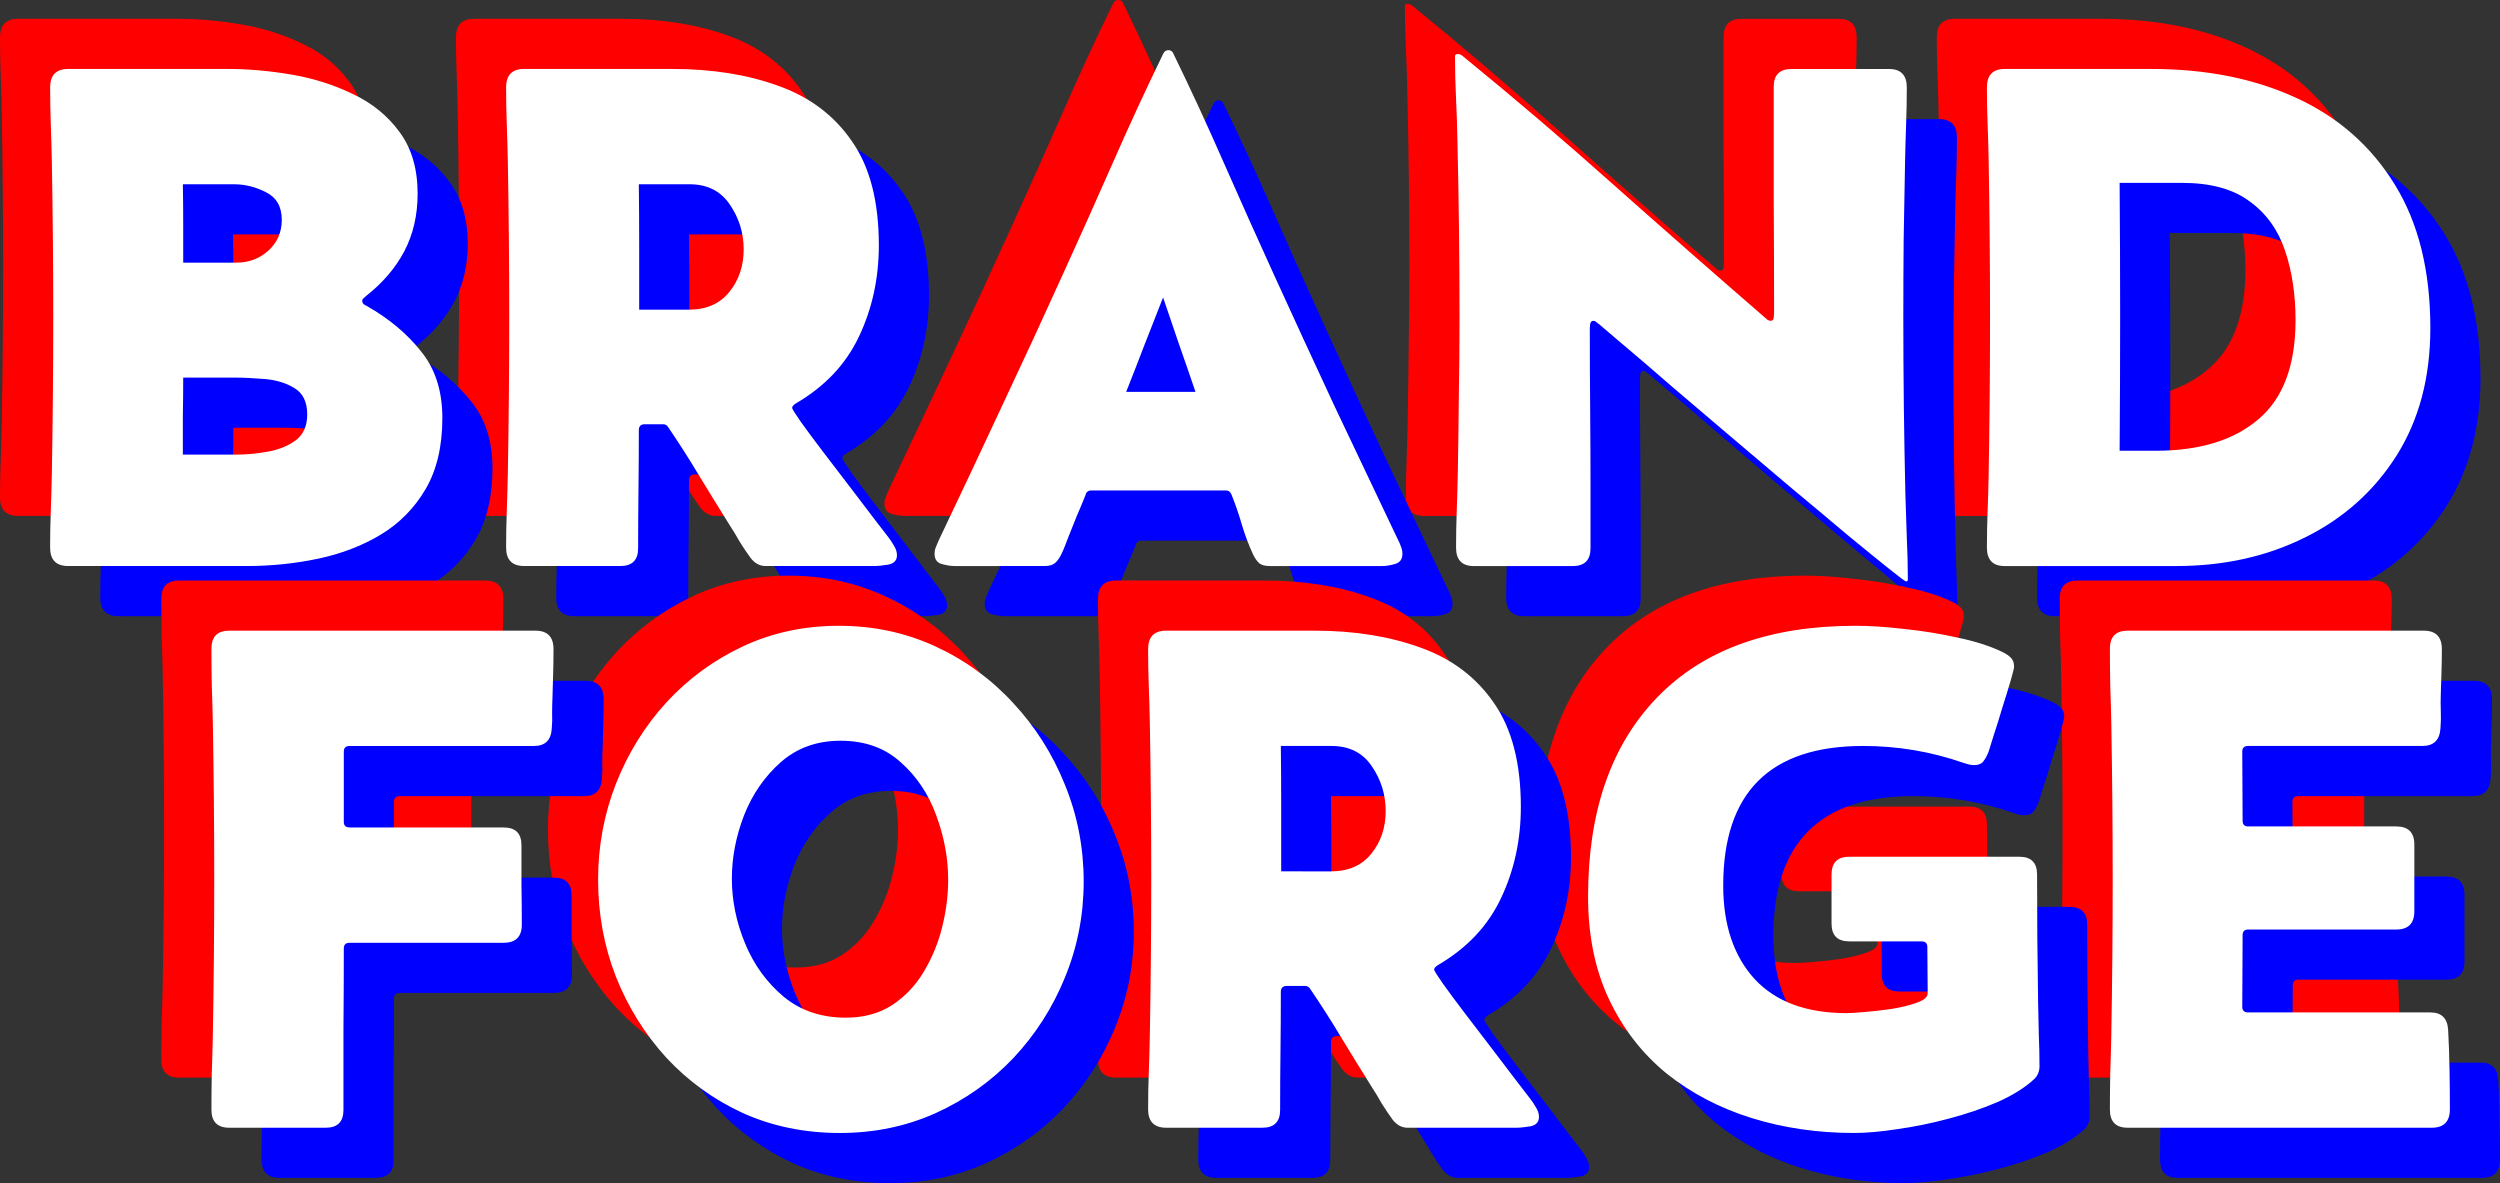 <?xml version="1.0" encoding="UTF-8" standalone="no"?>
<svg
   width="1050"
   height="496.91"
   version="1.1"
   viewBox="0 0 277.81 131.47"
   id="svg6"
   sodipodi:docname="logo.svg"
   inkscape:version="1.4 (e7c3feb100, 2024-10-09)"
   xmlns:inkscape="http://www.inkscape.org/namespaces/inkscape"
   xmlns:sodipodi="http://sodipodi.sourceforge.net/DTD/sodipodi-0.dtd"
   xmlns="http://www.w3.org/2000/svg"
   xmlns:svg="http://www.w3.org/2000/svg">
  <rect x="0" y="0" width="277.81" height="131.47" fill="#333333" stroke="none"/>
  <defs
     id="defs6" />
  <sodipodi:namedview
     id="namedview6"
     pagecolor="#505050"
     bordercolor="#ffffff"
     borderopacity="1"
     inkscape:showpageshadow="0"
     inkscape:pageopacity="0"
     inkscape:pagecheckerboard="1"
     inkscape:deskcolor="#505050"
     inkscape:zoom="1.1863918"
     inkscape:cx="616.15395"
     inkscape:cy="479.18402"
     inkscape:window-width="2560"
     inkscape:window-height="1564"
     inkscape:window-x="0"
     inkscape:window-y="0"
     inkscape:window-maximized="1"
     inkscape:current-layer="svg6" />
  <g
     id="g7"
     inkscape:label="BRAND"
     sodipodi:insensitive="true">
    <path
       d="m 2.5034e-6,4.14 q 0,-2.052 2.013,-2.052 H 19.78 q 3.329,0 7.006,0.619 3.677,0.619 6.851,2.168 3.213,1.51 5.187,4.219 2.013,2.71 2.013,6.851 0,3.561 -1.471,6.387 -1.471,2.787 -4.219,4.955 -0.155,0.116 -0.31,0.271 -0.155,0.116 -0.155,0.31 0,0.232 0.194,0.387 0.194,0.116 0.348,0.194 3.677,2.09 6,5.032 2.361,2.903 2.361,7.393 0,4.723 -1.858,7.897 -1.858,3.174 -4.994,5.071 -3.097,1.858 -6.968,2.671 -3.871,0.813 -7.897,0.813 H 2.012 q -2.013,0 -2.013,-2.052 0,-2.052 0.077,-4.103 0.077,-2.09 0.116,-4.142 0.077,-4.335 0.116,-8.671 0.039,-4.335 0.039,-8.671 0,-4.335 -0.039,-8.632 -0.039,-4.335 -0.116,-8.671 -0.039,-2.052 -0.116,-4.103 Q -6.874966e-4,6.192 -6.874966e-4,4.14 Z M 20.709,23.611 q 2.052,0 3.522,-1.316 1.51,-1.355 1.51,-3.445 0,-2.168 -1.742,-3.058 -1.742,-0.89 -3.561,-0.89 h -5.69 q 0.039,2.168 0.039,4.374 0,2.168 0,4.335 z m 0.155,21.329 q 1.471,0 3.252,-0.31 1.819,-0.31 3.135,-1.239 1.316,-0.968 1.316,-2.903 0,-2.09 -1.432,-2.942 -1.393,-0.852 -3.329,-1.006 -1.897,-0.155 -3.406,-0.155 h -5.613 q 0,2.129 -0.039,4.258 0,2.129 0,4.297 z m 48.309,-42.851 q 6.619,0 11.806,1.897 5.187,1.858 8.129,6.155 2.981,4.258 2.981,11.535 0,5.497 -2.206,10.142 -2.168,4.606 -7.006,7.432 -0.426,0.271 -0.426,0.503 0,0.155 0.968,1.548 0.968,1.355 2.439,3.29 1.471,1.935 3.019,3.948 1.548,2.013 2.71,3.561 1.2,1.548 1.548,2.013 0.31,0.387 0.619,0.929 0.348,0.542 0.348,1.084 0,0.852 -0.968,1.045 -0.968,0.155 -1.548,0.155 h -12.077 q -0.968,0 -1.665,-0.89 -0.619,-0.852 -1.2,-1.781 -0.542,-0.968 -1.123,-1.858 -1.703,-2.71 -3.368,-5.458 -1.665,-2.787 -3.484,-5.458 -0.194,-0.31 -0.542,-0.31 h -2.052 q -0.658,0 -0.658,0.658 0,3.29 -0.039,6.58 -0.039,3.252 -0.039,6.542 0,1.974 -1.974,1.974 h -10.684 q -2.013,0 -2.013,-2.052 0,-2.052 0.077,-4.103 0.077,-2.09 0.116,-4.142 0.077,-4.335 0.116,-8.671 0.039,-4.335 0.039,-8.671 0,-4.335 -0.039,-8.632 -0.039,-4.335 -0.116,-8.671 -0.039,-2.052 -0.116,-4.103 -0.077,-2.09 -0.077,-4.142 0,-2.052 2.013,-2.052 z m 1.819,26.748 q 2.903,0 4.49,-1.974 1.587,-1.974 1.587,-4.723 0,-2.748 -1.548,-4.994 -1.51,-2.245 -4.49,-2.245 h -5.613 q 0.039,3.484 0.039,6.968 0,3.484 0,6.968 z m 29.535,28.49 q -0.658,0 -1.471,-0.232 -0.774,-0.232 -0.774,-1.123 0,-0.426 0.155,-0.774 0.155,-0.387 0.31,-0.735 3.522,-7.393 6.968,-14.787 3.484,-7.393 6.851,-14.826 2.787,-6.116 5.497,-12.271 2.71,-6.193 5.652,-12.232 0.194,-0.348 0.542,-0.348 0.387,0 0.542,0.348 2.942,6.039 5.652,12.232 2.71,6.155 5.497,12.271 3.406,7.471 6.851,14.864 3.484,7.355 7.006,14.748 0.194,0.348 0.31,0.735 0.155,0.348 0.155,0.774 0,0.89 -0.813,1.123 -0.774,0.232 -1.432,0.232 h -12.503 q -0.774,0 -1.161,-0.31 -0.387,-0.348 -0.697,-1.006 -0.735,-1.587 -1.239,-3.29 -0.503,-1.742 -1.161,-3.368 -0.194,-0.426 -0.581,-0.426 h -15.019 q -0.348,0 -0.542,0.31 -0.039,0.039 -0.039,0.116 0,0.039 -0.039,0.116 -0.465,1.161 -0.968,2.322 -0.465,1.161 -0.929,2.322 -0.194,0.465 -0.387,1.006 -0.194,0.503 -0.426,0.968 -0.31,0.619 -0.697,0.929 -0.387,0.31 -1.123,0.31 z m 19.045,-19.354 h 7.703 q -0.89,-2.632 -1.819,-5.264 -0.89,-2.632 -1.781,-5.226 -1.006,2.594 -2.052,5.226 -1.006,2.632 -2.052,5.264 z m 86.669,21.058 q -0.155,0 -1.935,-1.432 -1.742,-1.393 -4.568,-3.716 -2.787,-2.361 -6.193,-5.187 -3.368,-2.865 -6.851,-5.806 -3.445,-2.942 -6.503,-5.535 -3.019,-2.632 -5.187,-4.452 -2.168,-1.858 -2.865,-2.439 -0.155,-0.116 -0.31,-0.232 -0.155,-0.155 -0.348,-0.155 -0.271,0 -0.348,0.348 -0.039,0.31 -0.039,0.503 0,4.452 0.039,8.942 0.039,4.452 0.039,8.942 v 6.542 q 0,1.974 -1.974,1.974 h -10.993 q -1.974,0 -1.974,-2.052 0,-2.052 0.077,-4.103 0.077,-2.09 0.116,-4.103 0.077,-4.335 0.116,-8.632 0.077,-4.297 0.077,-8.632 0,-9.909 -0.232,-19.703 -0.039,-2.361 -0.155,-4.684 -0.116,-2.361 -0.116,-4.723 0,-0.271 0.31,-0.271 0.232,0 0.503,0.194 8.593,7.006 16.877,14.4 8.322,7.393 16.722,14.671 0.155,0.116 0.31,0.271 0.194,0.116 0.348,0.116 0.31,0 0.348,-0.348 0.039,-0.348 0.039,-0.503 0,-6.31 -0.039,-12.58 0,-6.271 0,-12.58 0,-1.974 1.974,-1.974 h 10.839 q 1.974,0 1.974,2.052 0,2.052 -0.077,4.142 -0.077,2.052 -0.116,4.103 -0.077,4.335 -0.155,8.632 -0.039,4.297 -0.039,8.632 0,9.909 0.232,19.78 0.077,2.361 0.155,4.723 0.116,2.322 0.116,4.684 0,0.194 -0.194,0.194 z m 10.955,-1.703 q -1.974,0 -1.974,-2.052 0,-2.013 0.077,-3.987 0.077,-2.013 0.116,-4.026 0.077,-4.374 0.116,-8.748 0.039,-4.413 0.039,-8.826 0,-4.374 -0.039,-8.748 -0.039,-4.413 -0.116,-8.787 -0.039,-2.013 -0.116,-3.987 -0.077,-2.013 -0.077,-4.026 0,-2.052 1.974,-2.052 h 16.296 q 9.135,0 16.103,3.213 7.006,3.213 10.955,9.639 3.948,6.387 3.948,15.948 0,8.206 -3.755,14.167 -3.755,5.923 -10.18,9.097 -6.387,3.174 -14.322,3.174 z m 12.774,-12.813 h 4.026 q 7.277,0 11.38,-3.484 4.142,-3.484 4.142,-11.032 0,-4.258 -1.161,-7.703 -1.161,-3.484 -3.948,-5.497 -2.748,-2.052 -7.51,-2.052 h -6.929 q 0.116,14.864 0,29.767 z"
       fill="#FF0000"
       style="paint-order:markers fill stroke"
       aria-label="BRAND"
       id="path1"
       inkscape:label="red" />
    <path
       d="m 11.144,15.285 q 0,-2.052 2.013,-2.052 h 17.767 q 3.329,0 7.006,0.619 3.677,0.619 6.851,2.168 3.213,1.51 5.187,4.219 2.013,2.71 2.013,6.851 0,3.561 -1.471,6.387 -1.471,2.787 -4.219,4.955 -0.155,0.116 -0.31,0.271 -0.155,0.116 -0.155,0.31 0,0.232 0.194,0.387 0.194,0.116 0.348,0.194 3.677,2.09 6,5.032 2.361,2.903 2.361,7.393 0,4.723 -1.858,7.897 -1.858,3.174 -4.994,5.071 -3.097,1.858 -6.968,2.671 -3.871,0.813 -7.897,0.813 h -19.858 q -2.013,0 -2.013,-2.052 0,-2.052 0.077,-4.103 0.077,-2.09 0.116,-4.142 0.077,-4.335 0.116,-8.671 0.039,-4.335 0.039,-8.671 0,-4.335 -0.039,-8.632 -0.039,-4.335 -0.116,-8.671 -0.039,-2.052 -0.116,-4.103 -0.077,-2.09 -0.077,-4.142 z m 20.709,19.471 q 2.052,0 3.522,-1.316 1.51,-1.355 1.51,-3.445 0,-2.168 -1.742,-3.058 -1.742,-0.89 -3.561,-0.89 h -5.69 q 0.039,2.168 0.039,4.374 0,2.168 0,4.335 z m 0.155,21.329 q 1.471,0 3.252,-0.31 1.819,-0.31 3.135,-1.239 1.316,-0.968 1.316,-2.903 0,-2.09 -1.432,-2.942 -1.393,-0.852 -3.329,-1.006 -1.897,-0.155 -3.406,-0.155 h -5.613 q 0,2.129 -0.039,4.258 0,2.129 0,4.297 z m 48.309,-42.851 q 6.619,0 11.806,1.897 5.187,1.858 8.129,6.155 2.981,4.258 2.981,11.535 0,5.497 -2.206,10.142 -2.168,4.606 -7.006,7.432 -0.426,0.271 -0.426,0.503 0,0.155 0.968,1.548 0.968,1.355 2.439,3.29 1.471,1.935 3.019,3.948 1.548,2.013 2.71,3.561 1.2,1.548 1.548,2.013 0.31,0.387 0.619,0.929 0.348,0.542 0.348,1.084 0,0.852 -0.968,1.045 -0.968,0.155 -1.548,0.155 h -12.077 q -0.968,0 -1.665,-0.89 -0.619,-0.852 -1.2,-1.781 -0.542,-0.968 -1.123,-1.858 -1.703,-2.71 -3.368,-5.458 -1.665,-2.787 -3.484,-5.458 -0.194,-0.31 -0.542,-0.31 h -2.052 q -0.658,0 -0.658,0.658 0,3.29 -0.039,6.58 -0.039,3.252 -0.039,6.542 0,1.974 -1.974,1.974 h -10.684 q -2.013,0 -2.013,-2.052 0,-2.052 0.077,-4.103 0.077,-2.09 0.116,-4.142 0.077,-4.335 0.116,-8.671 0.039,-4.335 0.039,-8.671 0,-4.335 -0.039,-8.632 -0.039,-4.335 -0.116,-8.671 -0.039,-2.052 -0.116,-4.103 -0.077,-2.09 -0.077,-4.142 0,-2.052 2.013,-2.052 z m 1.819,26.748 q 2.903,0 4.49,-1.974 1.587,-1.974 1.587,-4.723 10e-5,-2.748 -1.548,-4.994 -1.51,-2.245 -4.49,-2.245 h -5.613 q 0.039,3.484 0.039,6.968 0,3.484 0,6.968 z m 29.535,28.49 q -0.658,0 -1.471,-0.232 -0.774,-0.232 -0.774,-1.123 0,-0.426 0.155,-0.774 0.155,-0.387 0.31,-0.735 3.522,-7.393 6.968,-14.787 3.484,-7.393 6.851,-14.826 2.787,-6.116 5.497,-12.271 2.71,-6.193 5.652,-12.232 0.194,-0.348 0.542,-0.348 0.387,0 0.542,0.348 2.942,6.039 5.652,12.232 2.71,6.155 5.497,12.271 3.406,7.471 6.851,14.864 3.484,7.355 7.006,14.748 0.194,0.348 0.31,0.735 0.155,0.348 0.155,0.774 0,0.89 -0.813,1.123 -0.774,0.232 -1.432,0.232 h -12.503 q -0.774,0 -1.161,-0.31 -0.387,-0.348 -0.697,-1.006 -0.735,-1.587 -1.239,-3.29 -0.503,-1.742 -1.161,-3.368 -0.194,-0.426 -0.581,-0.426 h -15.019 q -0.348,0 -0.542,0.31 -0.039,0.039 -0.039,0.116 0,0.039 -0.039,0.116 -0.465,1.161 -0.968,2.322 -0.465,1.161 -0.929,2.322 -0.194,0.465 -0.387,1.006 -0.194,0.503 -0.426,0.968 -0.31,0.619 -0.697,0.929 -0.387,0.31 -1.123,0.31 z m 19.045,-19.354 h 7.703 q -0.89,-2.632 -1.819,-5.264 -0.89,-2.632 -1.781,-5.226 -1.006,2.594 -2.052,5.226 -1.006,2.632 -2.052,5.264 z m 86.669,21.058 q -0.155,0 -1.935,-1.432 -1.742,-1.393 -4.568,-3.716 -2.787,-2.361 -6.193,-5.187 -3.368,-2.865 -6.851,-5.806 -3.445,-2.942 -6.503,-5.535 -3.019,-2.632 -5.187,-4.452 -2.168,-1.858 -2.865,-2.439 -0.155,-0.116 -0.31,-0.232 -0.155,-0.155 -0.348,-0.155 -0.271,0 -0.348,0.348 -0.039,0.31 -0.039,0.503 0,4.452 0.039,8.942 0.039,4.452 0.039,8.942 v 6.542 q 0,1.974 -1.974,1.974 h -10.993 q -1.974,0 -1.974,-2.052 0,-2.052 0.077,-4.103 0.077,-2.09 0.116,-4.103 0.077,-4.335 0.116,-8.632 0.077,-4.297 0.077,-8.632 0,-9.909 -0.232,-19.703 -0.039,-2.361 -0.155,-4.684 -0.116,-2.361 -0.116,-4.723 0,-0.271 0.31,-0.271 0.232,0 0.503,0.194 8.593,7.006 16.877,14.4 8.322,7.393 16.722,14.671 0.155,0.116 0.31,0.271 0.194,0.116 0.348,0.116 0.31,0 0.348,-0.348 0.039,-0.348 0.039,-0.503 0,-6.31 -0.039,-12.58 0,-6.271 0,-12.58 0,-1.974 1.974,-1.974 h 10.839 q 1.974,0 1.974,2.052 0,2.052 -0.077,4.142 -0.077,2.052 -0.116,4.103 -0.077,4.335 -0.155,8.632 -0.039,4.297 -0.039,8.632 0,9.909 0.232,19.78 0.077,2.361 0.155,4.723 0.116,2.322 0.116,4.684 0,0.194 -0.194,0.194 z m 10.955,-1.703 q -1.974,0 -1.974,-2.052 0,-2.013 0.077,-3.987 0.077,-2.013 0.116,-4.026 0.077,-4.374 0.116,-8.748 0.039,-4.413 0.039,-8.826 0,-4.374 -0.039,-8.748 -0.039,-4.413 -0.116,-8.787 -0.039,-2.013 -0.116,-3.987 -0.077,-2.013 -0.077,-4.026 0,-2.052 1.974,-2.052 h 16.296 q 9.135,0 16.103,3.213 7.006,3.213 10.955,9.639 3.948,6.387 3.948,15.948 0,8.206 -3.755,14.167 -3.755,5.923 -10.18,9.097 -6.387,3.174 -14.322,3.174 z m 12.774,-12.813 h 4.026 q 7.277,0 11.38,-3.484 4.142,-3.484 4.142,-11.032 0,-4.258 -1.161,-7.703 -1.161,-3.484 -3.948,-5.497 -2.748,-2.052 -7.51,-2.052 h -6.929 q 0.116,14.864 0,29.767 z"
       fill="#0000FF"
       style="paint-order:markers fill stroke"
       aria-label="BRAND"
       id="path2"
       inkscape:label="blue" />
    <path
       d="m 5.572,9.713 q 0,-2.052 2.013,-2.052 h 17.767 q 3.329,0 7.006,0.619 3.677,0.619 6.851,2.168 3.213,1.51 5.187,4.219 2.013,2.71 2.013,6.851 0,3.561 -1.471,6.387 -1.471,2.787 -4.219,4.955 -0.155,0.116 -0.31,0.271 -0.155,0.116 -0.155,0.31 0,0.232 0.194,0.387 0.194,0.116 0.348,0.194 3.677,2.09 6,5.032 2.361,2.903 2.361,7.393 0,4.723 -1.858,7.897 -1.858,3.174 -4.994,5.071 -3.097,1.858 -6.968,2.671 -3.871,0.813 -7.897,0.813 h -19.858 q -2.013,0 -2.013,-2.052 0,-2.052 0.077,-4.103 0.077,-2.09 0.116,-4.142 0.077,-4.335 0.116,-8.671 0.039,-4.335 0.039,-8.671 0,-4.335 -0.039,-8.632 -0.039,-4.335 -0.116,-8.671 -0.039,-2.052 -0.116,-4.103 Q 5.571,11.764 5.571,9.712 Z m 20.709,19.471 q 2.052,0 3.522,-1.316 1.51,-1.355 1.51,-3.445 0,-2.168 -1.742,-3.058 -1.742,-0.89 -3.561,-0.89 H 20.32 q 0.039,2.168 0.039,4.374 0,2.168 0,4.335 z m 0.155,21.329 q 1.471,0 3.252,-0.31 1.819,-0.31 3.135,-1.239 1.316,-0.968 1.316,-2.903 0,-2.09 -1.432,-2.942 -1.393,-0.852 -3.329,-1.006 -1.897,-0.155 -3.406,-0.155 h -5.613 q 0,2.129 -0.039,4.258 0,2.129 0,4.297 z m 48.309,-42.851 q 6.619,0 11.806,1.897 5.187,1.858 8.129,6.155 2.981,4.258 2.981,11.535 0,5.497 -2.206,10.142 -2.168,4.606 -7.006,7.432 -0.426,0.271 -0.426,0.503 0,0.155 0.968,1.548 0.968,1.355 2.439,3.29 1.471,1.935 3.019,3.948 1.548,2.013 2.71,3.561 1.2,1.548 1.548,2.013 0.31,0.387 0.619,0.929 0.348,0.542 0.348,1.084 0,0.852 -0.968,1.045 -0.968,0.155 -1.548,0.155 h -12.077 q -0.968,0 -1.665,-0.89 -0.619,-0.852 -1.2,-1.781 -0.542,-0.968 -1.123,-1.858 -1.703,-2.71 -3.368,-5.458 -1.665,-2.787 -3.484,-5.458 -0.194,-0.31 -0.542,-0.31 h -2.052 q -0.658,0 -0.658,0.658 0,3.29 -0.039,6.58 -0.039,3.252 -0.039,6.542 0,1.974 -1.974,1.974 h -10.684 q -2.013,0 -2.013,-2.052 0,-2.052 0.077,-4.103 0.077,-2.09 0.116,-4.142 0.077,-4.335 0.116,-8.671 0.039,-4.335 0.039,-8.671 0,-4.335 -0.039,-8.632 -0.039,-4.335 -0.116,-8.671 -0.039,-2.052 -0.116,-4.103 -0.077,-2.09 -0.077,-4.142 0,-2.052 2.013,-2.052 z m 1.819,26.748 q 2.903,0 4.49,-1.974 1.587,-1.974 1.587,-4.723 10e-5,-2.748 -1.548,-4.994 -1.51,-2.245 -4.49,-2.245 h -5.613 q 0.039,3.484 0.039,6.968 0,3.484 0,6.968 z m 29.535,28.49 q -0.658,0 -1.471,-0.232 -0.774,-0.232 -0.774,-1.123 0,-0.426 0.155,-0.774 0.155,-0.387 0.31,-0.735 3.522,-7.393 6.968,-14.787 3.484,-7.393 6.851,-14.826 2.787,-6.116 5.497,-12.271 2.71,-6.193 5.652,-12.232 0.194,-0.348 0.542,-0.348 0.387,0 0.542,0.348 2.942,6.039 5.652,12.232 2.71,6.155 5.497,12.271 3.406,7.471 6.851,14.864 3.484,7.355 7.006,14.748 0.194,0.348 0.31,0.735 0.155,0.348 0.155,0.774 0,0.89 -0.813,1.123 -0.774,0.232 -1.432,0.232 h -12.503 q -0.774,0 -1.161,-0.31 -0.387,-0.348 -0.697,-1.006 -0.735,-1.587 -1.239,-3.29 -0.503,-1.742 -1.161,-3.368 -0.194,-0.426 -0.581,-0.426 h -15.019 q -0.348,0 -0.542,0.31 -0.039,0.039 -0.039,0.116 0,0.039 -0.039,0.116 -0.465,1.161 -0.968,2.322 -0.465,1.161 -0.929,2.322 -0.194,0.465 -0.387,1.006 -0.194,0.503 -0.426,0.968 -0.31,0.619 -0.697,0.929 -0.387,0.31 -1.123,0.31 z m 19.045,-19.354 h 7.703 q -0.89,-2.632 -1.819,-5.264 -0.89,-2.632 -1.781,-5.226 -1.006,2.594 -2.052,5.226 -1.006,2.632 -2.052,5.264 z m 86.669,21.058 q -0.155,0 -1.935,-1.432 -1.742,-1.393 -4.568,-3.716 -2.787,-2.361 -6.193,-5.187 -3.368,-2.865 -6.851,-5.806 -3.445,-2.942 -6.503,-5.535 -3.019,-2.632 -5.187,-4.452 -2.168,-1.858 -2.865,-2.439 -0.155,-0.116 -0.31,-0.232 -0.155,-0.155 -0.348,-0.155 -0.271,0 -0.348,0.348 -0.039,0.31 -0.039,0.503 0,4.452 0.039,8.942 0.039,4.452 0.039,8.942 v 6.542 q 0,1.974 -1.974,1.974 h -10.993 q -1.974,0 -1.974,-2.052 0,-2.052 0.077,-4.103 0.077,-2.09 0.116,-4.103 0.077,-4.335 0.116,-8.632 0.077,-4.297 0.077,-8.632 0,-9.909 -0.232,-19.703 -0.039,-2.361 -0.155,-4.684 -0.116,-2.361 -0.116,-4.723 0,-0.271 0.31,-0.271 0.232,0 0.503,0.194 8.593,7.006 16.877,14.4 8.322,7.393 16.722,14.671 0.155,0.116 0.31,0.271 0.194,0.116 0.348,0.116 0.31,0 0.348,-0.348 0.039,-0.348 0.039,-0.503 0,-6.31 -0.039,-12.58 0,-6.271 0,-12.58 0,-1.974 1.974,-1.974 h 10.839 q 1.974,0 1.974,2.052 0,2.052 -0.077,4.142 -0.077,2.052 -0.116,4.103 -0.077,4.335 -0.155,8.632 -0.039,4.297 -0.039,8.632 0,9.909 0.232,19.78 0.077,2.361 0.155,4.723 0.116,2.322 0.116,4.684 0,0.194 -0.194,0.194 z m 10.955,-1.703 q -1.974,0 -1.974,-2.052 0,-2.013 0.077,-3.987 0.077,-2.013 0.116,-4.026 0.077,-4.374 0.116,-8.748 0.039,-4.413 0.039,-8.826 0,-4.374 -0.039,-8.748 -0.039,-4.413 -0.116,-8.787 -0.039,-2.013 -0.116,-3.987 -0.077,-2.013 -0.077,-4.026 0,-2.052 1.974,-2.052 h 16.296 q 9.135,0 16.103,3.213 7.006,3.213 10.955,9.639 3.948,6.387 3.948,15.948 0,8.206 -3.755,14.167 -3.755,5.923 -10.18,9.097 -6.387,3.174 -14.322,3.174 z m 12.774,-12.813 h 4.026 q 7.277,0 11.38,-3.484 4.142,-3.484 4.142,-11.032 0,-4.258 -1.161,-7.703 -1.161,-3.484 -3.948,-5.497 -2.748,-2.052 -7.51,-2.052 h -6.929 q 0.116,14.864 0,29.767 z"
       fill="#ffffff"
       style="paint-order:markers fill stroke"
       aria-label="BRAND"
       id="path3"
       inkscape:label="white" />
  </g>
  <g
     stroke-linecap="square"
     stroke-linejoin="round"
     stroke-width="6.193"
     id="g6"
     inkscape:label="FORGE"
     sodipodi:insensitive="true">
    <path
       d="m 17.924,66.522 q 0,-2.013 1.974,-2.013 h 34.025 q 2.013,0 2.013,2.052 0,1.316 -0.039,2.671 -0.039,1.355 -0.077,2.71 -0.039,0.852 -0.039,1.742 0.039,0.852 -0.039,1.703 -0.116,1.935 -1.974,1.935 h -20.477 q -0.658,0 -0.658,0.619 v 7.819 q 0,0.619 0.658,0.619 h 17.109 q 1.974,0 1.974,1.974 0,2.206 0,4.413 0.039,2.206 0.039,4.413 0,2.013 -2.013,2.013 h -17.109 q -0.658,0 -0.658,0.619 0,4.49 -0.039,8.98 0,4.49 0,8.98 0,1.974 -1.974,1.974 h -10.722 q -1.974,0 -1.974,-2.013 0,-2.052 0.039,-4.103 0.077,-2.09 0.116,-4.142 0.077,-4.374 0.116,-8.71 0.039,-4.335 0.039,-8.671 0,-4.335 -0.039,-8.671 -0.039,-4.335 -0.116,-8.671 -0.039,-2.052 -0.116,-4.103 -0.039,-2.09 -0.039,-4.142 z m 42.967,25.664 q 0,-5.574 1.974,-10.645 2.013,-5.11 5.613,-9.058 3.639,-3.948 8.516,-6.232 4.877,-2.284 10.645,-2.284 5.768,0 10.722,2.284 4.955,2.284 8.632,6.271 3.716,3.987 5.768,9.097 2.09,5.11 2.09,10.761 0,5.613 -2.09,10.684 -2.052,5.032 -5.729,8.942 -3.677,3.871 -8.632,6.116 -4.916,2.206 -10.645,2.206 -5.845,0 -10.761,-2.206 -4.877,-2.245 -8.516,-6.155 -3.6,-3.948 -5.613,-9.019 -1.974,-5.071 -1.974,-10.761 z m 27.522,15.329 q 2.981,0 5.148,-1.393 2.168,-1.432 3.522,-3.716 1.393,-2.322 2.052,-4.994 0.658,-2.671 0.658,-5.226 0,-3.561 -1.316,-7.122 -1.277,-3.561 -3.948,-5.923 -2.632,-2.4 -6.697,-2.4 -3.948,0 -6.658,2.4 -2.671,2.361 -4.064,5.884 -1.355,3.522 -1.355,7.045 0,3.639 1.471,7.2 1.471,3.561 4.297,5.923 2.826,2.322 6.89,2.322 z m 52.102,-43.006 q 6.619,0 11.806,1.897 5.187,1.858 8.129,6.155 2.981,4.258 2.981,11.535 0,5.497 -2.206,10.142 -2.168,4.606 -7.006,7.432 -0.426,0.271 -0.426,0.503 0,0.155 0.968,1.548 0.968,1.355 2.439,3.29 1.471,1.935 3.019,3.948 1.548,2.013 2.71,3.561 1.2,1.548 1.548,2.013 0.31,0.387 0.619,0.929 0.348,0.542 0.348,1.084 0,0.852 -0.968,1.045 -0.968,0.155 -1.548,0.155 h -12.077 q -0.968,0 -1.665,-0.89 -0.619,-0.852 -1.2,-1.781 -0.542,-0.968 -1.123,-1.858 -1.703,-2.71 -3.368,-5.458 -1.665,-2.787 -3.484,-5.458 -0.194,-0.31 -0.542,-0.31 h -2.052 q -0.658,0 -0.658,0.658 0,3.29 -0.039,6.58 -0.039,3.252 -0.039,6.542 0,1.974 -1.974,1.974 h -10.684 q -2.013,0 -2.013,-2.052 0,-2.052 0.077,-4.103 0.077,-2.09 0.116,-4.142 0.077,-4.335 0.116,-8.671 0.039,-4.335 0.039,-8.671 0,-4.335 -0.039,-8.632 -0.039,-4.335 -0.116,-8.671 -0.039,-2.052 -0.116,-4.103 -0.077,-2.09 -0.077,-4.142 0,-2.052 2.013,-2.052 z m 1.819,26.748 q 2.903,0 4.49,-1.974 1.587,-1.974 1.587,-4.723 0,-2.748 -1.548,-4.994 -1.51,-2.245 -4.49,-2.245 h -5.613 q 0.039,3.484 0.039,6.968 0,3.484 0,6.968 z m 78.734,21.638 q 0,0.89 -0.619,1.471 -1.51,1.393 -4.026,2.516 -2.516,1.084 -5.458,1.858 -2.903,0.774 -5.69,1.161 -2.787,0.426 -4.8,0.426 -6.077,0 -11.419,-1.665 -5.342,-1.665 -9.445,-4.955 -4.064,-3.329 -6.387,-8.245 -2.322,-4.916 -2.322,-11.419 0,-14.206 7.703,-22.142 7.703,-7.935 22.025,-7.935 2.322,0 5.342,0.348 3.058,0.31 6,0.968 2.981,0.619 5.032,1.626 0.542,0.271 0.89,0.619 0.348,0.348 0.348,1.006 0,0.194 -0.387,1.548 -0.387,1.316 -0.929,3.019 -0.503,1.703 -0.968,3.097 -0.426,1.393 -0.542,1.742 -0.232,0.619 -0.581,1.084 -0.31,0.426 -1.084,0.426 -0.387,0 -1.084,-0.232 -5.419,-1.897 -11.187,-1.897 -15.561,0 -15.561,15.522 0,6.542 3.484,10.374 3.522,3.793 10.219,3.793 0.503,0 1.935,-0.116 1.432,-0.116 3.058,-0.348 1.665,-0.271 2.826,-0.697 1.2,-0.426 1.2,-1.045 l -0.039,-5.148 q 0,-0.619 -0.658,-0.619 h -8.013 q -1.974,0 -1.974,-1.974 v -5.458 q 0,-1.974 1.974,-1.974 h 18.89 q 1.974,0 1.974,1.974 0,7.122 0.116,14.206 0.039,1.781 0.077,3.561 0.077,1.742 0.077,3.522 z m 7.819,-46.373 q 0,-2.013 1.974,-2.013 h 32.903 q 2.013,0 2.013,2.052 0,1.239 -0.039,2.477 -0.039,1.239 -0.077,2.477 -0.039,0.968 0,1.935 0.039,0.929 -0.039,1.897 -0.116,1.974 -2.013,1.974 h -19.354 q -0.658,0 -0.658,0.619 l 0.039,7.703 q 0,0.619 0.619,0.619 h 16.451 q 2.013,0 2.013,2.013 v 7.432 q 0,2.013 -2.013,2.013 h -16.451 q -0.619,0 -0.619,0.619 l -0.039,7.974 q 0,0.619 0.658,0.619 h 20.245 q 1.858,0 1.974,1.935 0.116,2.09 0.155,4.413 0.039,2.322 0.039,4.413 0,2.052 -2.013,2.052 h -33.793 q -1.974,0 -1.974,-2.013 0,-2.052 0.039,-4.103 0.077,-2.09 0.116,-4.142 0.077,-4.374 0.116,-8.71 0.039,-4.335 0.039,-8.671 0,-4.335 -0.039,-8.671 -0.039,-4.335 -0.116,-8.671 -0.039,-2.052 -0.116,-4.103 -0.039,-2.09 -0.039,-4.142 z"
       fill="#FF0000"
       style="paint-order:markers fill stroke"
       aria-label="FORGE"
       id="path4"
       inkscape:label="red" />
    <path
       d="m 29.069,77.666 q 0,-2.013 1.974,-2.013 h 34.025 q 2.013,0 2.013,2.052 0,1.316 -0.039,2.671 -0.039,1.355 -0.077,2.71 -0.039,0.852 -0.039,1.742 0.039,0.852 -0.039,1.703 -0.116,1.935 -1.974,1.935 h -20.477 q -0.658,0 -0.658,0.619 v 7.819 q 0,0.619 0.658,0.619 h 17.109 q 1.974,0 1.974,1.974 0,2.206 0,4.413 0.039,2.206 0.039,4.413 0,2.013 -2.013,2.013 h -17.109 q -0.658,0 -0.658,0.619 0,4.49 -0.039,8.98 0,4.49 0,8.98 0,1.974 -1.974,1.974 h -10.722 q -1.974,0 -1.974,-2.013 0,-2.052 0.039,-4.103 0.077,-2.09 0.116,-4.142 0.077,-4.374 0.116,-8.71 0.039,-4.335 0.039,-8.671 0,-4.335 -0.039,-8.671 -0.039,-4.335 -0.116,-8.671 -0.039,-2.052 -0.116,-4.103 -0.039,-2.09 -0.039,-4.142 z m 42.967,25.664 q 0,-5.574 1.974,-10.645 2.013,-5.11 5.613,-9.058 3.639,-3.948 8.516,-6.232 4.877,-2.284 10.645,-2.284 5.768,0 10.722,2.284 4.955,2.284 8.632,6.271 3.716,3.987 5.768,9.097 2.09,5.11 2.09,10.761 0,5.613 -2.09,10.684 -2.052,5.032 -5.729,8.942 -3.677,3.871 -8.632,6.116 -4.916,2.206 -10.645,2.206 -5.845,0 -10.761,-2.206 -4.877,-2.245 -8.516,-6.155 -3.6,-3.948 -5.613,-9.019 -1.974,-5.071 -1.974,-10.761 z m 27.522,15.329 q 2.981,0 5.148,-1.393 2.168,-1.432 3.522,-3.716 1.393,-2.322 2.052,-4.994 0.658,-2.671 0.658,-5.226 0,-3.561 -1.316,-7.122 -1.277,-3.561 -3.948,-5.923 -2.632,-2.4 -6.697,-2.4 -3.948,0 -6.658,2.4 -2.671,2.361 -4.064,5.884 -1.355,3.522 -1.355,7.045 0,3.639 1.471,7.2 1.471,3.561 4.297,5.923 2.826,2.322 6.89,2.322 z m 52.102,-43.006 q 6.619,0 11.806,1.897 5.187,1.858 8.129,6.155 2.981,4.258 2.981,11.535 0,5.497 -2.206,10.142 -2.168,4.606 -7.006,7.432 -0.426,0.271 -0.426,0.503 0,0.155 0.968,1.548 0.968,1.355 2.439,3.29 1.471,1.935 3.019,3.948 1.548,2.013 2.71,3.561 1.2,1.548 1.548,2.013 0.31,0.387 0.619,0.929 0.348,0.542 0.348,1.084 0,0.852 -0.968,1.045 -0.968,0.155 -1.548,0.155 h -12.077 q -0.968,0 -1.665,-0.89 -0.619,-0.852 -1.2,-1.781 -0.542,-0.968 -1.123,-1.858 -1.703,-2.71 -3.368,-5.458 -1.665,-2.787 -3.484,-5.458 -0.194,-0.31 -0.542,-0.31 h -2.052 q -0.658,0 -0.658,0.658 0,3.29 -0.039,6.58 -0.039,3.252 -0.039,6.542 0,1.974 -1.974,1.974 h -10.684 q -2.013,0 -2.013,-2.052 0,-2.052 0.077,-4.103 0.077,-2.09 0.116,-4.142 0.077,-4.335 0.116,-8.671 0.039,-4.335 0.039,-8.671 0,-4.335 -0.039,-8.632 -0.039,-4.335 -0.116,-8.671 -0.039,-2.052 -0.116,-4.103 -0.077,-2.09 -0.077,-4.142 0,-2.052 2.013,-2.052 z m 1.819,26.748 q 2.903,0 4.49,-1.974 1.587,-1.974 1.587,-4.723 0,-2.748 -1.548,-4.994 -1.51,-2.245 -4.49,-2.245 h -5.613 q 0.039,3.484 0.039,6.968 0,3.484 0,6.968 z m 78.734,21.638 q 0,0.89 -0.619,1.471 -1.51,1.393 -4.026,2.516 -2.516,1.084 -5.458,1.858 -2.903,0.774 -5.69,1.161 -2.787,0.426 -4.8,0.426 -6.077,0 -11.419,-1.665 -5.342,-1.665 -9.445,-4.955 -4.064,-3.329 -6.387,-8.245 -2.322,-4.916 -2.322,-11.419 0,-14.206 7.703,-22.142 7.703,-7.935 22.025,-7.935 2.322,0 5.342,0.348 3.058,0.31 6,0.968 2.981,0.619 5.032,1.626 0.542,0.271 0.89,0.619 0.348,0.348 0.348,1.006 0,0.194 -0.387,1.548 -0.387,1.316 -0.929,3.019 -0.503,1.703 -0.968,3.097 -0.426,1.393 -0.542,1.742 -0.232,0.619 -0.581,1.084 -0.31,0.426 -1.084,0.426 -0.387,0 -1.084,-0.232 -5.419,-1.897 -11.187,-1.897 -15.561,0 -15.561,15.522 0,6.542 3.484,10.374 3.522,3.793 10.219,3.793 0.503,0 1.935,-0.116 1.432,-0.116 3.058,-0.348 1.665,-0.271 2.826,-0.697 1.2,-0.426 1.2,-1.045 l -0.039,-5.148 q 0,-0.619 -0.658,-0.619 h -8.013 q -1.974,0 -1.974,-1.974 v -5.458 q 0,-1.974 1.974,-1.974 h 18.89 q 1.974,0 1.974,1.974 0,7.122 0.116,14.206 0.039,1.781 0.077,3.561 0.077,1.742 0.077,3.522 z m 7.819,-46.373 q 0,-2.013 1.974,-2.013 h 32.903 q 2.013,0 2.013,2.052 0,1.239 -0.039,2.477 -0.039,1.239 -0.077,2.477 -0.039,0.968 0,1.935 0.039,0.929 -0.039,1.897 -0.116,1.974 -2.013,1.974 h -19.354 q -0.658,0 -0.658,0.619 l 0.039,7.703 q 0,0.619 0.619,0.619 h 16.451 q 2.013,0 2.013,2.013 v 7.432 q 0,2.013 -2.013,2.013 h -16.451 q -0.619,0 -0.619,0.619 l -0.039,7.974 q 0,0.619 0.658,0.619 h 20.245 q 1.858,0 1.974,1.935 0.116,2.09 0.155,4.413 0.039,2.322 0.039,4.413 0,2.052 -2.013,2.052 h -33.793 q -1.974,0 -1.974,-2.013 0,-2.052 0.039,-4.103 0.077,-2.09 0.116,-4.142 0.077,-4.374 0.116,-8.71 0.039,-4.335 0.039,-8.671 0,-4.335 -0.039,-8.671 -0.039,-4.335 -0.116,-8.671 -0.039,-2.052 -0.116,-4.103 -0.039,-2.09 -0.039,-4.142 z"
       fill="#0000FF"
       style="paint-order:markers fill stroke"
       aria-label="FORGE"
       id="path5"
       inkscape:label="blue" />
    <path
       d="m 23.496,72.094 q 0,-2.013 1.974,-2.013 h 34.025 q 2.013,0 2.013,2.052 0,1.316 -0.039,2.671 -0.039,1.355 -0.077,2.71 -0.039,0.852 -0.039,1.742 0.039,0.852 -0.039,1.703 -0.116,1.935 -1.974,1.935 h -20.477 q -0.658,0 -0.658,0.619 v 7.819 q 0,0.619 0.658,0.619 h 17.109 q 1.974,0 1.974,1.974 0,2.206 0,4.413 0.039,2.206 0.039,4.413 0,2.013 -2.013,2.013 h -17.109 q -0.658,0 -0.658,0.619 0,4.49 -0.039,8.98 0,4.49 0,8.98 0,1.974 -1.974,1.974 h -10.722 q -1.974,0 -1.974,-2.013 0,-2.052 0.039,-4.103 0.077,-2.09 0.116,-4.142 0.077,-4.374 0.116,-8.71 0.039,-4.335 0.039,-8.671 0,-4.335 -0.039,-8.671 -0.039,-4.335 -0.116,-8.671 -0.039,-2.052 -0.116,-4.103 -0.039,-2.09 -0.039,-4.142 z m 42.967,25.664 q 0,-5.574 1.974,-10.645 2.013,-5.11 5.613,-9.058 3.639,-3.948 8.516,-6.232 4.877,-2.284 10.645,-2.284 5.768,0 10.722,2.284 4.955,2.284 8.632,6.271 3.716,3.987 5.768,9.097 2.09,5.11 2.09,10.761 0,5.613 -2.09,10.684 -2.052,5.032 -5.729,8.942 -3.677,3.871 -8.632,6.116 -4.916,2.206 -10.645,2.206 -5.845,0 -10.761,-2.206 -4.877,-2.245 -8.516,-6.155 -3.6,-3.948 -5.613,-9.019 -1.974,-5.071 -1.974,-10.761 z m 27.522,15.329 q 2.981,0 5.148,-1.393 2.168,-1.432 3.522,-3.716 1.393,-2.322 2.052,-4.994 0.658,-2.671 0.658,-5.226 0,-3.561 -1.316,-7.122 -1.277,-3.561 -3.948,-5.923 -2.632,-2.4 -6.697,-2.4 -3.948,0 -6.658,2.4 -2.671,2.361 -4.064,5.884 -1.355,3.522 -1.355,7.045 0,3.639 1.471,7.2 1.471,3.561 4.297,5.923 2.826,2.322 6.89,2.322 z m 52.102,-43.006 q 6.619,0 11.806,1.897 5.187,1.858 8.129,6.155 2.981,4.258 2.981,11.535 0,5.497 -2.206,10.142 -2.168,4.606 -7.006,7.432 -0.426,0.271 -0.426,0.503 0,0.155 0.968,1.548 0.968,1.355 2.439,3.29 1.471,1.935 3.019,3.948 1.548,2.013 2.71,3.561 1.2,1.548 1.548,2.013 0.31,0.387 0.619,0.929 0.348,0.542 0.348,1.084 0,0.852 -0.968,1.045 -0.968,0.155 -1.548,0.155 h -12.077 q -0.968,0 -1.665,-0.89 -0.619,-0.852 -1.2,-1.781 -0.542,-0.968 -1.123,-1.858 -1.703,-2.71 -3.368,-5.458 -1.665,-2.787 -3.484,-5.458 -0.194,-0.31 -0.542,-0.31 h -2.052 q -0.658,0 -0.658,0.658 0,3.29 -0.039,6.58 -0.039,3.252 -0.039,6.542 0,1.974 -1.974,1.974 h -10.684 q -2.013,0 -2.013,-2.052 0,-2.052 0.077,-4.103 0.077,-2.09 0.116,-4.142 0.077,-4.335 0.116,-8.671 0.039,-4.335 0.039,-8.671 0,-4.335 -0.039,-8.632 -0.039,-4.335 -0.116,-8.671 -0.039,-2.052 -0.116,-4.103 -0.077,-2.09 -0.077,-4.142 0,-2.052 2.013,-2.052 z m 1.819,26.748 q 2.903,0 4.49,-1.974 1.587,-1.974 1.587,-4.723 0,-2.748 -1.548,-4.994 -1.51,-2.245 -4.49,-2.245 h -5.613 q 0.039,3.484 0.039,6.968 0,3.484 0,6.968 z m 78.734,21.638 q 0,0.89 -0.619,1.471 -1.51,1.393 -4.026,2.516 -2.516,1.084 -5.458,1.858 -2.903,0.774 -5.69,1.161 -2.787,0.426 -4.8,0.426 -6.077,0 -11.419,-1.665 -5.342,-1.665 -9.445,-4.955 -4.064,-3.329 -6.387,-8.245 -2.323,-4.916 -2.322,-11.419 0,-14.206 7.703,-22.142 7.703,-7.935 22.025,-7.935 2.322,0 5.342,0.348 3.058,0.31 6,0.968 2.981,0.619 5.032,1.626 0.542,0.271 0.89,0.619 0.348,0.348 0.348,1.006 0,0.194 -0.387,1.548 -0.387,1.316 -0.929,3.019 -0.503,1.703 -0.968,3.097 -0.426,1.393 -0.542,1.742 -0.232,0.619 -0.581,1.084 -0.31,0.426 -1.084,0.426 -0.387,0 -1.084,-0.232 -5.419,-1.897 -11.187,-1.897 -15.561,0 -15.561,15.522 0,6.542 3.484,10.374 3.522,3.793 10.219,3.793 0.503,0 1.935,-0.116 1.432,-0.116 3.058,-0.348 1.665,-0.271 2.826,-0.697 1.2,-0.426 1.2,-1.045 l -0.039,-5.148 q 0,-0.619 -0.658,-0.619 h -8.013 q -1.974,0 -1.974,-1.974 v -5.458 q 0,-1.974 1.974,-1.974 h 18.89 q 1.974,0 1.974,1.974 0,7.122 0.116,14.206 0.039,1.781 0.077,3.561 0.077,1.742 0.077,3.522 z m 7.819,-46.373 q 0,-2.013 1.974,-2.013 h 32.903 q 2.013,0 2.013,2.052 0,1.239 -0.039,2.477 -0.039,1.239 -0.077,2.477 -0.039,0.968 0,1.935 0.039,0.929 -0.039,1.897 -0.116,1.974 -2.013,1.974 h -19.354 q -0.658,0 -0.658,0.619 l 0.039,7.703 q 0,0.619 0.619,0.619 h 16.451 q 2.013,0 2.013,2.013 v 7.432 q 0,2.013 -2.013,2.013 h -16.451 q -0.619,0 -0.619,0.619 l -0.039,7.974 q 0,0.619 0.658,0.619 h 20.245 q 1.858,0 1.974,1.935 0.116,2.09 0.155,4.413 0.039,2.322 0.039,4.413 0,2.052 -2.013,2.052 h -33.793 q -1.974,0 -1.974,-2.013 0,-2.052 0.039,-4.103 0.077,-2.09 0.116,-4.142 0.077,-4.374 0.116,-8.71 0.039,-4.335 0.039,-8.671 0,-4.335 -0.039,-8.671 -0.039,-4.335 -0.116,-8.671 -0.039,-2.052 -0.116,-4.103 -0.039,-2.09 -0.039,-4.142 z"
       fill="#ffffff"
       style="paint-order:markers fill stroke"
       aria-label="FORGE"
       id="path6"
       inkscape:label="white" />
  </g>
</svg>
